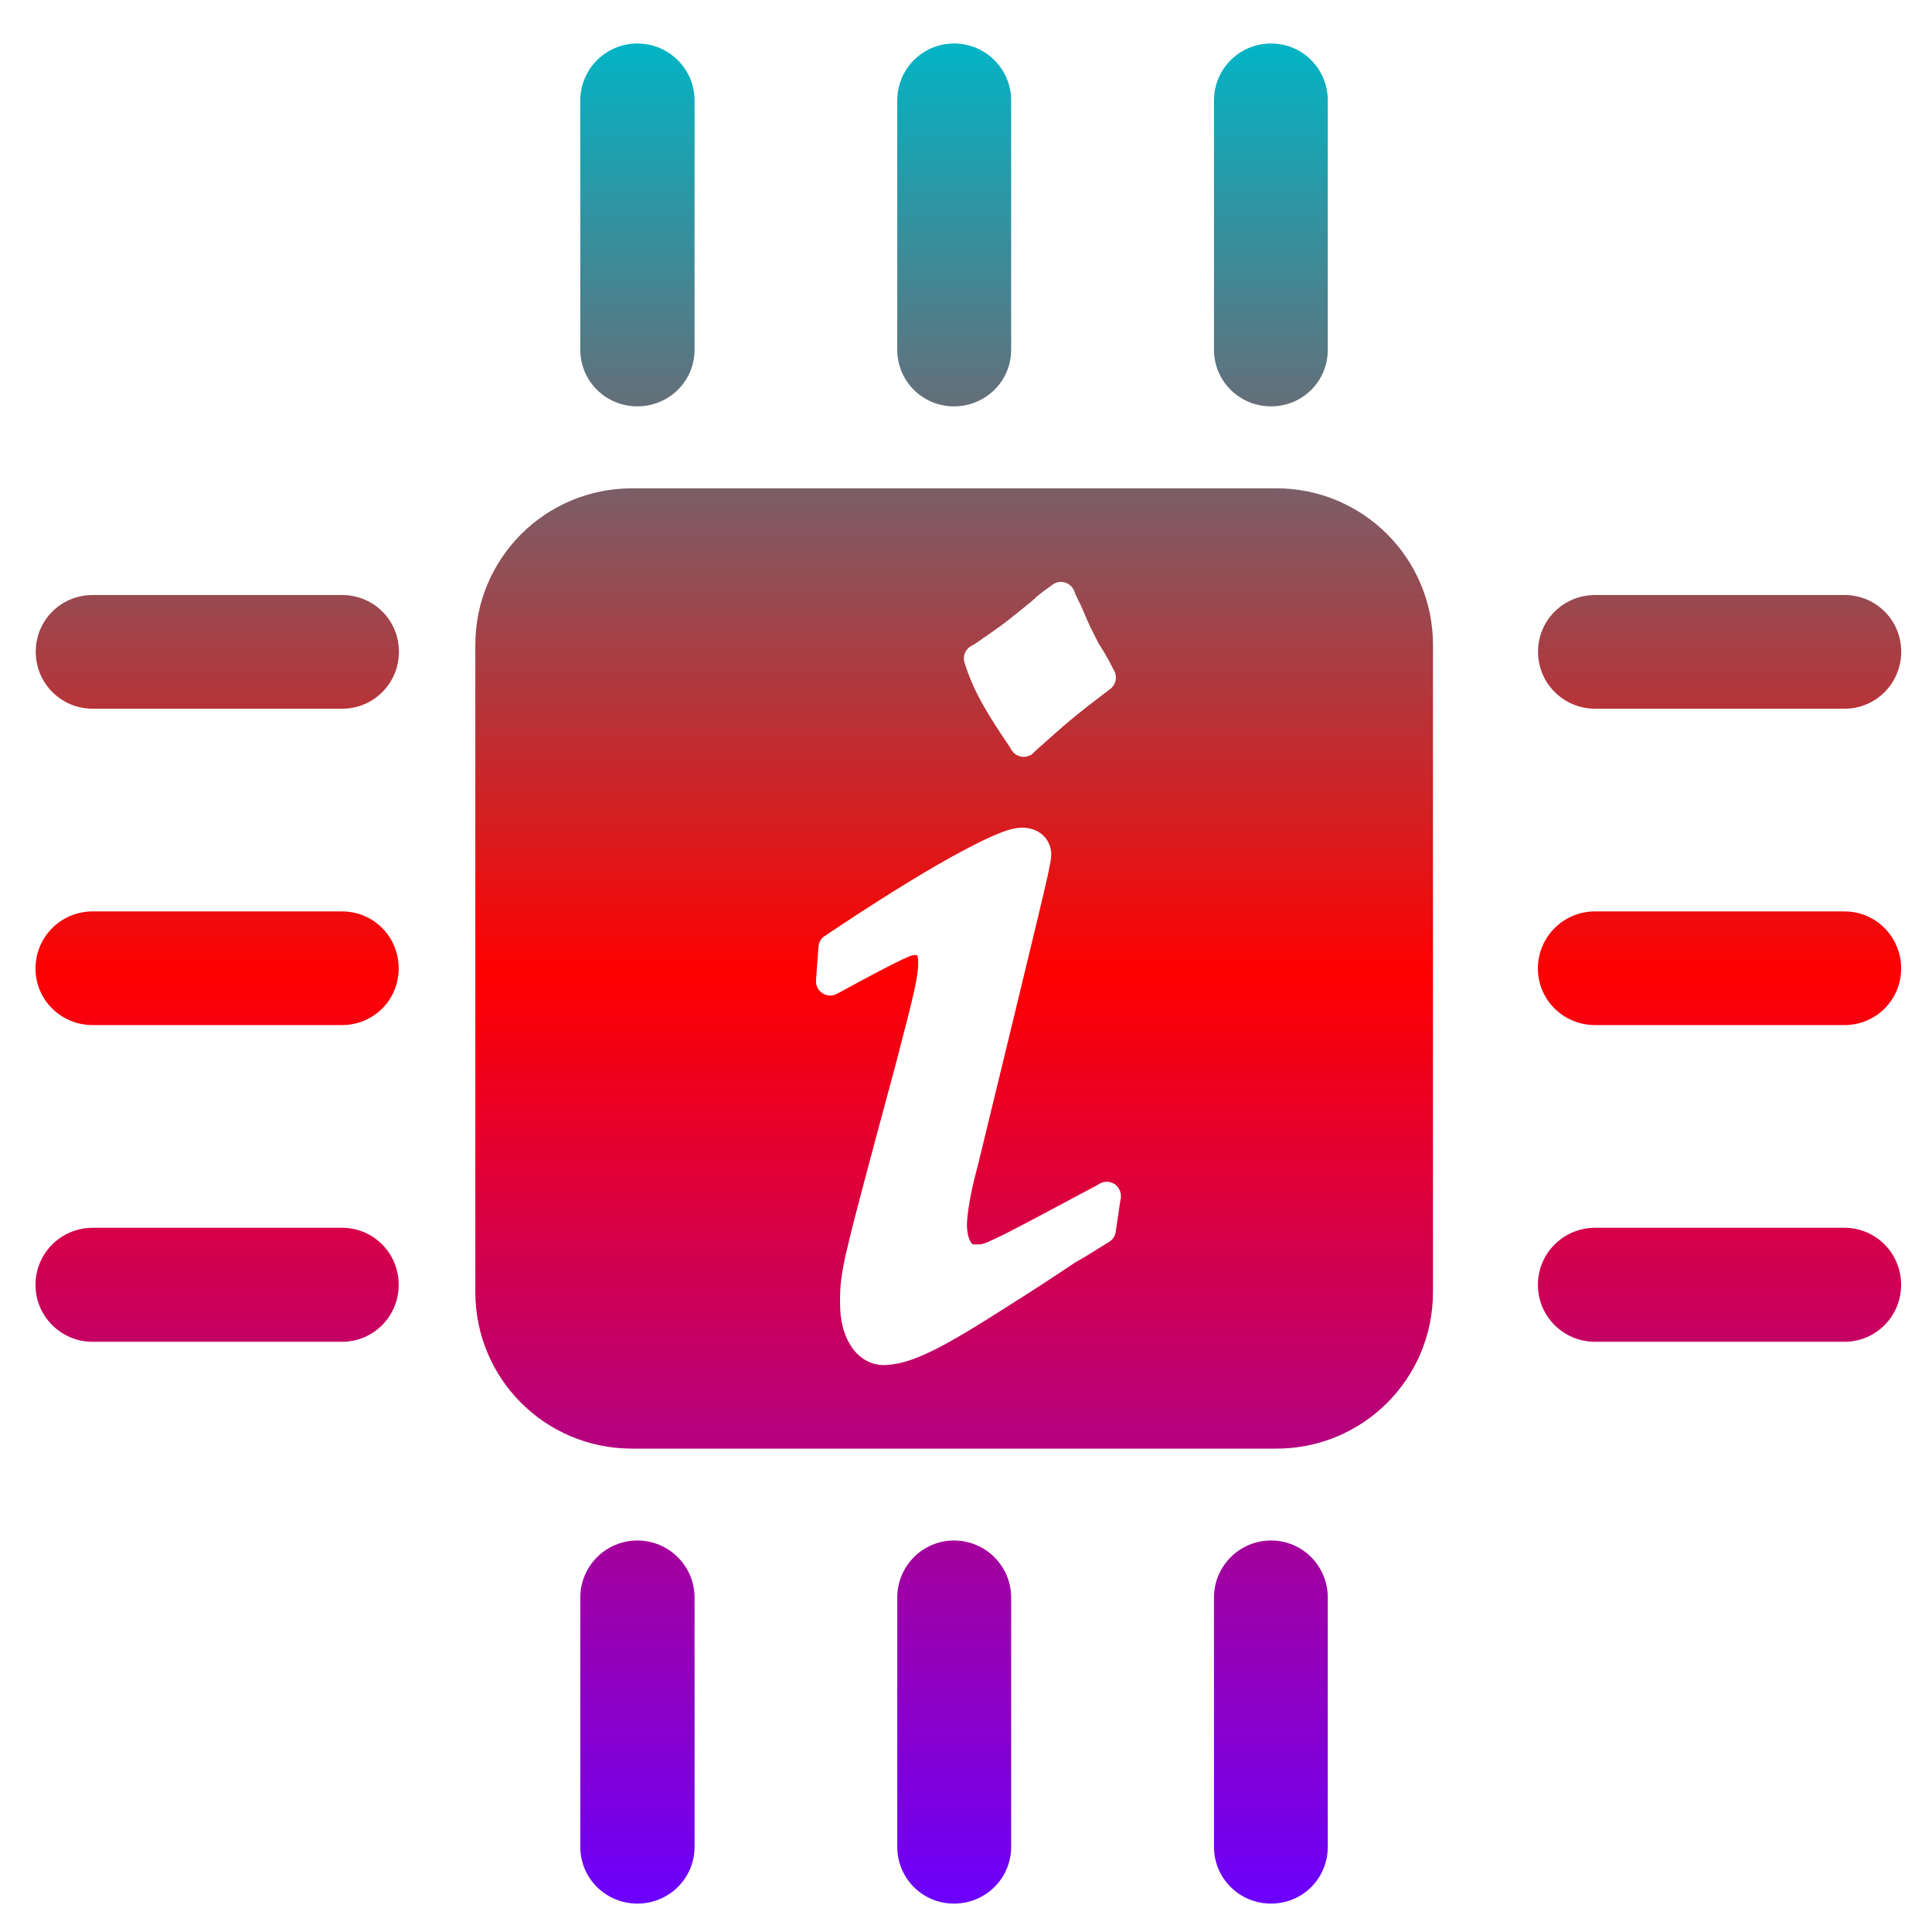<svg xmlns="http://www.w3.org/2000/svg" xmlns:xlink="http://www.w3.org/1999/xlink" width="64" height="64" viewBox="0 0 64 64" version="1.1"><defs><linearGradient id="linear0" x1="0%" x2="0%" y1="0%" y2="100%"><stop offset="0%" style="stop-color:#00b6c7; stop-opacity:1"/><stop offset="50%" style="stop-color:#ff0000; stop-opacity:1"/><stop offset="100%" style="stop-color:#6a00ff; stop-opacity:1"/></linearGradient></defs><g id="surface1"><path style=" stroke:none;fill-rule:evenodd;fill:url(#linear0);" d="M 21.113 1.441 C 20.07 1.441 19.223 2.285 19.223 3.328 L 19.223 11.586 C 19.223 12.629 20.07 13.461 21.113 13.461 C 22.16 13.461 23.008 12.629 23.008 11.586 L 23.008 3.328 C 23.008 2.285 22.16 1.441 21.113 1.441 M 31.602 1.441 C 30.562 1.441 29.723 2.285 29.723 3.328 L 29.723 11.586 C 29.723 12.629 30.562 13.461 31.602 13.461 C 32.648 13.461 33.496 12.629 33.496 11.586 L 33.496 3.328 C 33.496 2.285 32.648 1.441 31.602 1.441 M 42.105 1.441 C 41.059 1.441 40.215 2.285 40.215 3.328 L 40.215 11.586 C 40.215 12.629 41.059 13.461 42.105 13.461 C 43.152 13.461 43.984 12.629 43.984 11.586 L 43.984 3.328 C 43.984 2.285 43.152 1.441 42.105 1.441 M 20.941 16.176 C 18.062 16.176 15.746 18.496 15.746 21.363 L 15.746 42.801 C 15.746 45.676 18.062 47.988 20.941 47.988 L 42.277 47.988 C 45.152 47.988 47.469 45.676 47.469 42.801 L 47.469 21.363 C 47.469 18.496 45.152 16.176 42.277 16.176 Z M 35.137 19.277 C 35.328 19.273 35.508 19.391 35.582 19.57 C 35.648 19.754 35.727 19.895 35.805 20.055 C 35.809 20.062 35.809 20.074 35.816 20.078 C 36.129 20.828 36.156 20.84 36.398 21.324 C 36.5 21.473 36.68 21.766 36.918 22.238 C 37.016 22.438 36.957 22.688 36.785 22.816 C 35.453 23.832 35.367 23.922 34.273 24.898 C 34.242 24.941 34.207 24.969 34.164 25 C 34.156 25 34.152 25.008 34.145 25.012 C 34.137 25.012 34.129 25.02 34.117 25.02 C 34.109 25.023 34.109 25.031 34.102 25.031 C 34.09 25.035 34.086 25.035 34.078 25.035 C 34.062 25.043 34.051 25.047 34.031 25.055 C 33.984 25.066 33.941 25.074 33.891 25.074 C 33.887 25.074 33.879 25.074 33.875 25.074 C 33.863 25.066 33.852 25.066 33.848 25.066 C 33.82 25.062 33.805 25.062 33.785 25.055 C 33.785 25.055 33.785 25.055 33.781 25.055 C 33.773 25.047 33.762 25.047 33.758 25.043 C 33.75 25.043 33.742 25.035 33.738 25.035 C 33.707 25.023 33.688 25.012 33.652 25 C 33.648 24.996 33.641 24.992 33.637 24.984 C 33.629 24.977 33.625 24.969 33.621 24.965 C 33.605 24.957 33.594 24.945 33.574 24.941 C 33.574 24.938 33.57 24.93 33.562 24.926 C 33.559 24.918 33.555 24.902 33.555 24.898 C 33.52 24.871 33.496 24.836 33.48 24.805 C 33.48 24.797 33.477 24.793 33.477 24.785 C 33.465 24.77 33.465 24.77 33.461 24.762 C 32.641 23.559 32.234 22.852 31.953 21.957 C 31.879 21.742 31.98 21.496 32.184 21.395 C 32.285 21.34 32.434 21.242 32.59 21.121 C 32.594 21.113 32.605 21.113 32.617 21.109 C 32.961 20.871 33.23 20.676 33.414 20.531 C 33.812 20.207 34.152 19.949 34.254 19.848 C 34.453 19.652 34.672 19.516 34.852 19.379 C 34.922 19.324 35.004 19.289 35.094 19.277 C 35.105 19.277 35.125 19.277 35.137 19.273 M 3.07 19.711 C 2.023 19.711 1.184 20.543 1.184 21.59 C 1.184 22.633 2.023 23.477 3.07 23.477 L 11.336 23.477 C 12.379 23.477 13.215 22.633 13.215 21.59 C 13.215 20.543 12.379 19.711 11.336 19.711 Z M 52.84 19.711 C 51.793 19.711 50.949 20.543 50.949 21.59 C 50.949 22.633 51.793 23.477 52.84 23.477 L 61.102 23.477 C 62.145 23.477 62.98 22.633 62.98 21.59 C 62.98 20.543 62.145 19.711 61.102 19.711 Z M 33.871 27.418 C 34.098 27.418 34.336 27.488 34.52 27.641 C 34.699 27.793 34.824 28.039 34.824 28.289 C 34.824 28.469 34.785 28.617 34.719 28.949 C 34.645 29.285 34.531 29.777 34.352 30.52 C 33.996 32.004 33.395 34.484 32.379 38.664 C 32.375 38.664 32.375 38.668 32.375 38.676 C 32.141 39.52 32.031 40.273 32.031 40.578 C 32.031 40.852 32.098 41.047 32.152 41.137 C 32.207 41.223 32.219 41.223 32.277 41.223 C 32.523 41.223 32.512 41.25 33.047 40.996 C 33.562 40.75 34.551 40.219 36.363 39.25 C 36.375 39.238 36.391 39.227 36.402 39.223 C 36.445 39.195 36.484 39.18 36.523 39.168 C 36.535 39.168 36.543 39.168 36.547 39.16 C 36.562 39.16 36.566 39.16 36.578 39.156 C 36.609 39.148 36.641 39.148 36.668 39.148 C 36.68 39.148 36.684 39.148 36.691 39.148 C 36.699 39.148 36.707 39.148 36.719 39.148 C 36.73 39.148 36.746 39.156 36.762 39.16 C 36.777 39.168 36.797 39.168 36.805 39.172 C 36.812 39.172 36.812 39.172 36.812 39.172 C 36.824 39.18 36.836 39.184 36.855 39.188 C 36.871 39.199 36.895 39.211 36.922 39.223 C 37.027 39.297 37.102 39.418 37.129 39.551 C 37.129 39.559 37.129 39.562 37.129 39.57 C 37.129 39.582 37.129 39.586 37.129 39.598 C 37.133 39.637 37.133 39.676 37.129 39.711 C 37.117 39.723 37.117 39.734 37.117 39.758 L 37.113 39.766 L 36.961 40.797 C 36.945 40.938 36.863 41.062 36.742 41.141 C 36.367 41.363 36.02 41.598 35.652 41.801 C 35.637 41.809 35.625 41.812 35.609 41.824 C 34.859 42.332 34.109 42.816 33.371 43.281 C 31.242 44.641 30.176 45.219 29.258 45.219 C 28.801 45.219 28.398 44.938 28.172 44.559 C 27.934 44.18 27.828 43.711 27.828 43.164 C 27.828 42.668 27.832 42.328 28.074 41.316 C 28.309 40.309 28.781 38.566 29.715 35.094 C 29.715 35.094 29.715 35.094 29.715 35.086 C 30.305 32.832 30.418 32.32 30.418 31.879 C 30.418 31.715 30.387 31.66 30.371 31.637 C 30.254 31.637 30.234 31.625 29.902 31.777 C 29.535 31.949 28.898 32.285 27.723 32.922 C 27.574 33.004 27.391 32.996 27.246 32.902 C 27.102 32.812 27.02 32.645 27.031 32.477 L 27.113 31.359 C 27.125 31.215 27.195 31.082 27.316 31.008 C 28.957 29.91 30.367 29.027 31.469 28.414 C 32.012 28.117 32.484 27.867 32.871 27.699 C 33.266 27.531 33.555 27.418 33.871 27.418 M 3.07 30.191 C 2.023 30.191 1.176 31.035 1.176 32.082 C 1.176 33.125 2.023 33.957 3.07 33.957 L 11.328 33.957 C 12.371 33.957 13.207 33.125 13.207 32.082 C 13.207 31.035 12.379 30.191 11.328 30.191 Z M 52.84 30.191 C 51.793 30.191 50.945 31.035 50.945 32.082 C 50.945 33.125 51.793 33.957 52.84 33.957 L 61.098 33.957 C 62.141 33.957 62.977 33.125 62.977 32.082 C 62.977 31.035 62.141 30.191 61.098 30.191 Z M 3.07 40.672 C 2.023 40.672 1.176 41.516 1.176 42.562 C 1.176 43.605 2.023 44.449 3.07 44.449 L 11.328 44.449 C 12.371 44.449 13.207 43.605 13.207 42.562 C 13.207 41.516 12.379 40.672 11.328 40.672 Z M 52.84 40.672 C 51.793 40.672 50.945 41.516 50.945 42.562 C 50.945 43.605 51.793 44.449 52.84 44.449 L 61.098 44.449 C 62.141 44.449 62.977 43.605 62.977 42.562 C 62.977 41.516 62.141 40.672 61.098 40.672 Z M 21.113 51.031 C 20.07 51.031 19.223 51.879 19.223 52.922 L 19.223 61.18 C 19.223 62.223 20.07 63.059 21.113 63.059 C 22.16 63.059 23.008 62.223 23.008 61.18 L 23.008 52.922 C 23.008 51.879 22.16 51.031 21.113 51.031 M 31.602 51.031 C 30.562 51.031 29.723 51.879 29.723 52.922 L 29.723 61.18 C 29.723 62.223 30.562 63.059 31.602 63.059 C 32.648 63.059 33.496 62.223 33.496 61.18 L 33.496 52.922 C 33.496 51.879 32.648 51.031 31.602 51.031 M 42.105 51.031 C 41.059 51.031 40.215 51.879 40.215 52.922 L 40.215 61.18 C 40.215 62.223 41.059 63.059 42.105 63.059 C 43.152 63.059 43.984 62.223 43.984 61.18 L 43.984 52.922 C 43.984 51.879 43.152 51.031 42.105 51.031 "/></g></svg>
